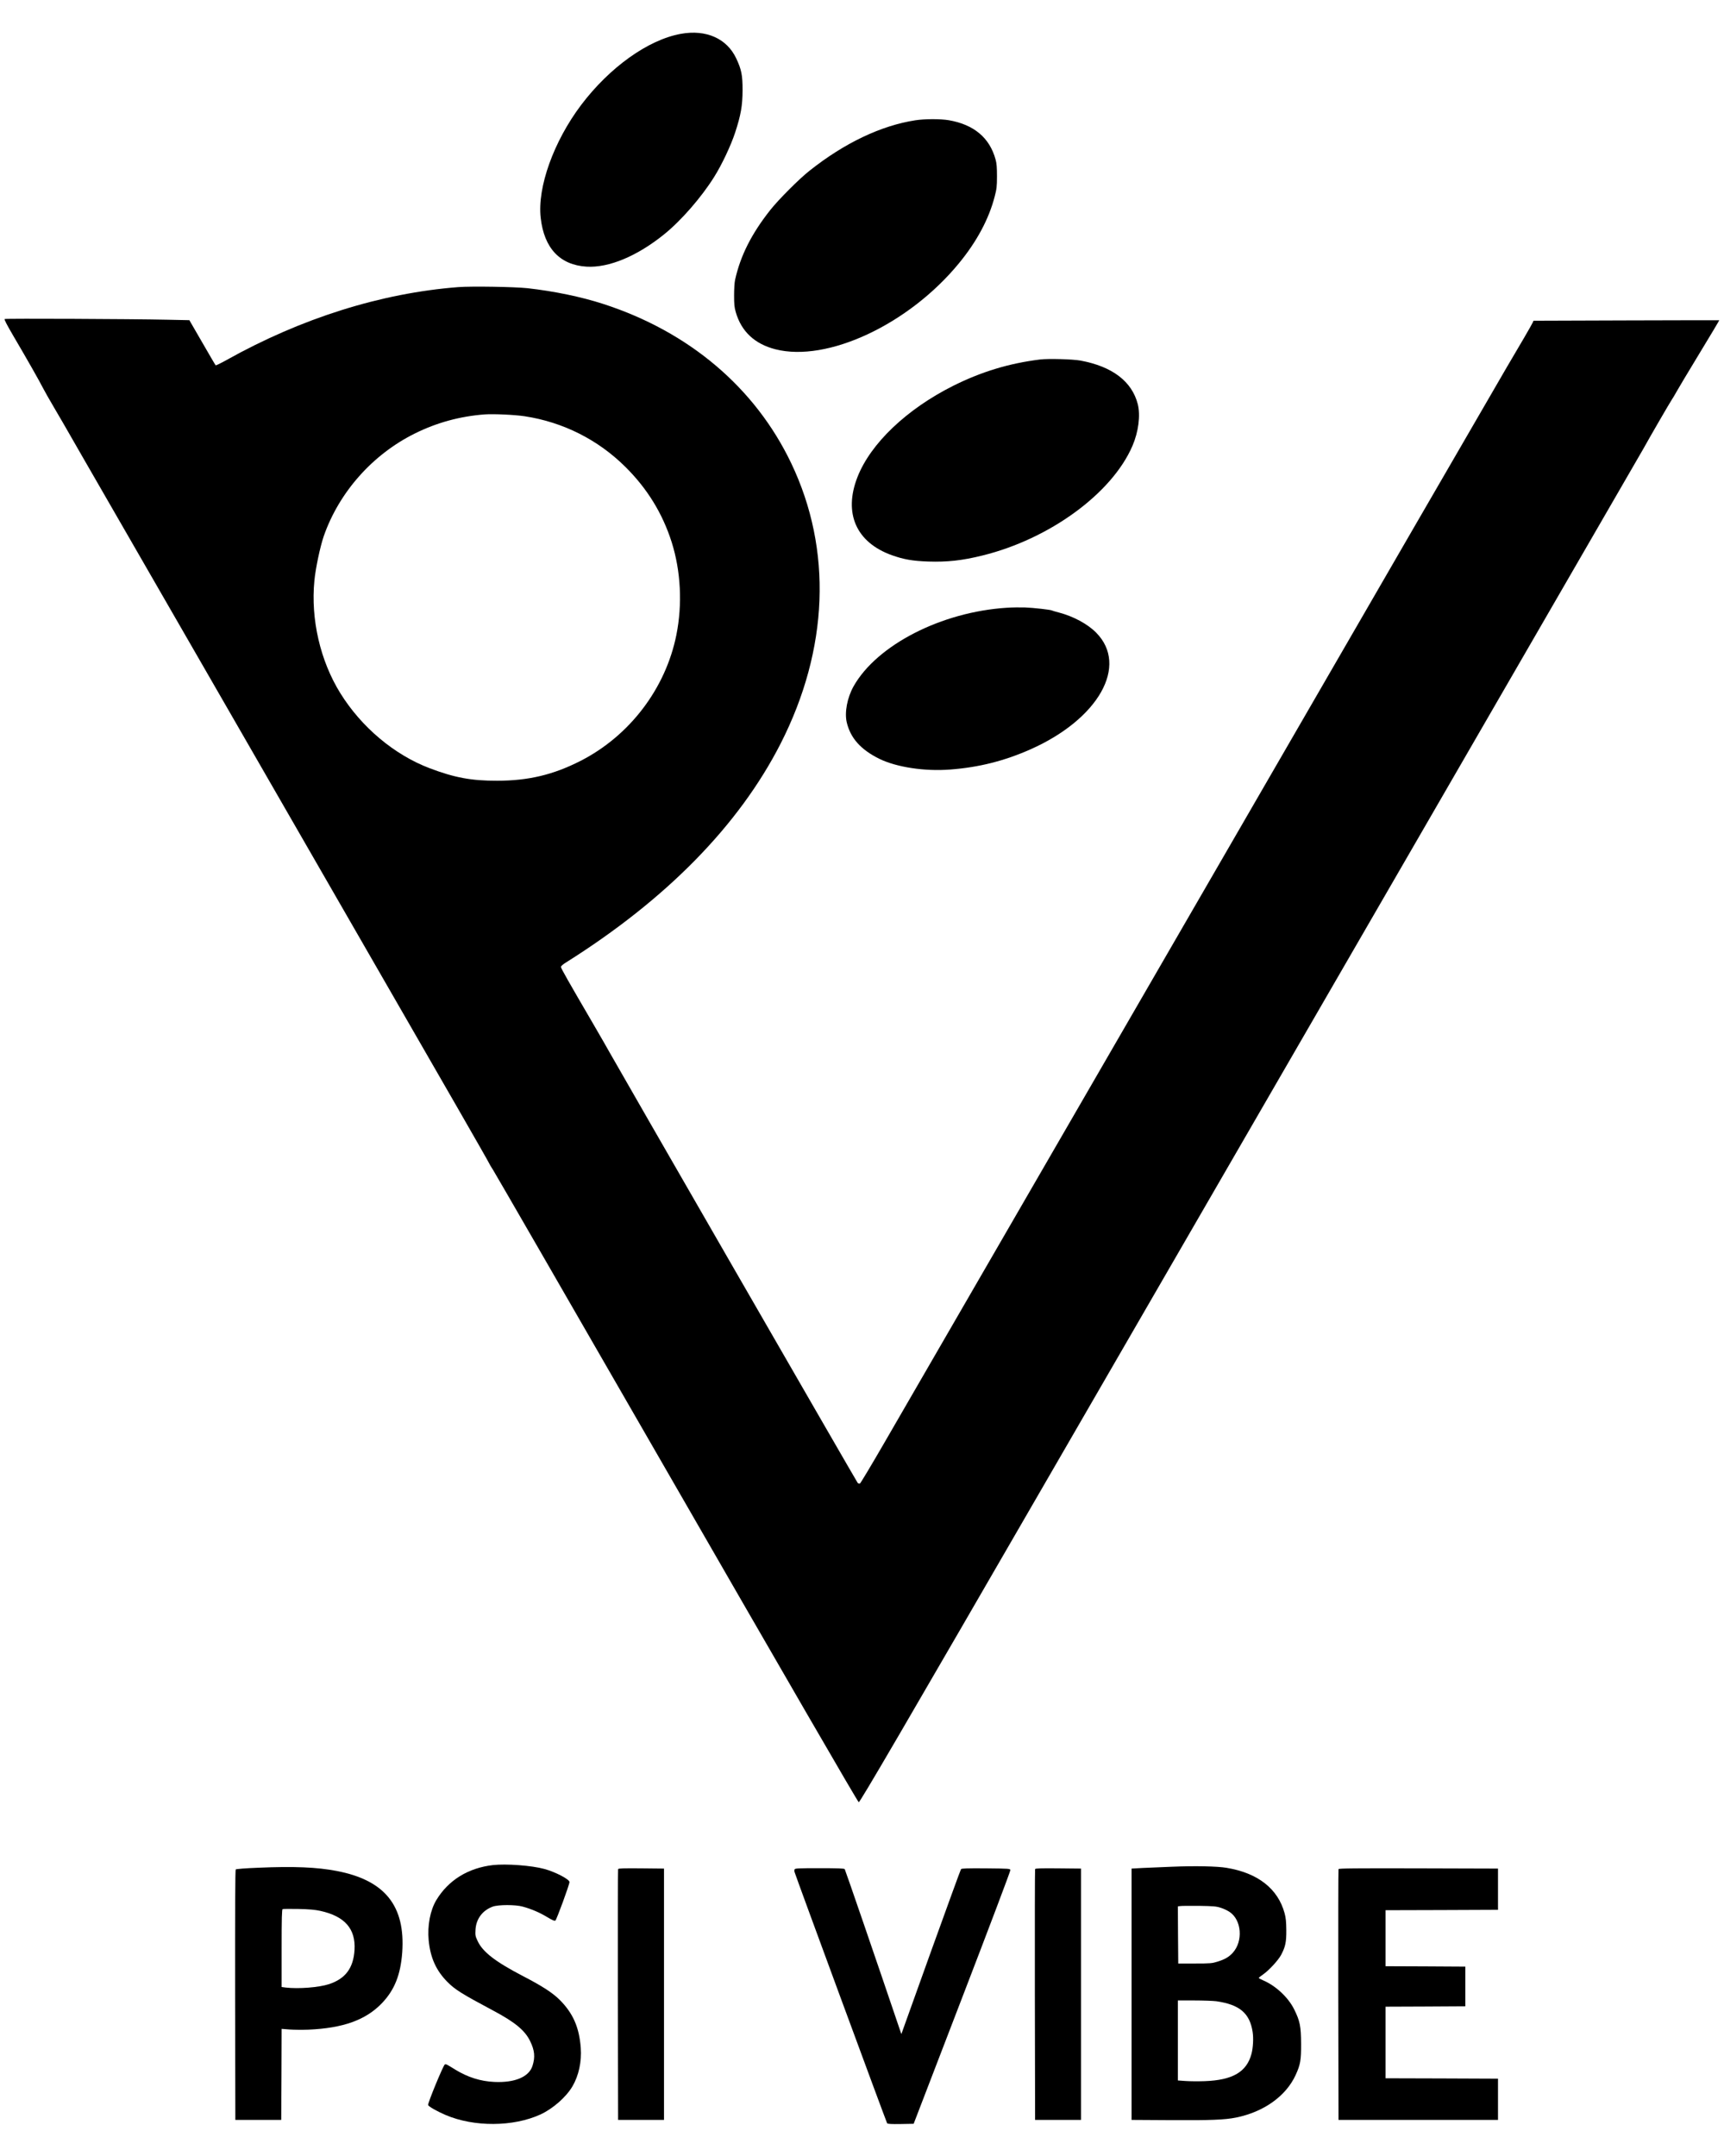 <?xml version="1.0" standalone="no"?>
<!DOCTYPE svg PUBLIC "-//W3C//DTD SVG 20010904//EN"
 "http://www.w3.org/TR/2001/REC-SVG-20010904/DTD/svg10.dtd">
<svg version="1.0" xmlns="http://www.w3.org/2000/svg"
 width="2216pt" height="2771pt" viewBox="0 0 2216 2771"
 preserveAspectRatio="xMidYMid meet">

<g transform="translate(0,2771) scale(0.1,-0.1)"
fill="#000000" stroke="none">
<path d="M8751 27275 c-420 -76 -915 -430 -1281 -914 -353 -468 -565 -1058
-520 -1451 44 -390 247 -606 590 -627 285 -17 648 134 995 414 219 176 480
476 644 738 99 157 215 403 270 570 74 226 95 346 96 545 0 194 -14 265 -81
408 -120 257 -387 376 -713 317z"/>
<path d="M11765 26164 c-440 -68 -909 -291 -1358 -647 -132 -103 -401 -373
-506 -506 -241 -305 -383 -586 -452 -896 -8 -34 -13 -120 -13 -200 0 -115 3
-154 22 -218 71 -247 243 -408 509 -476 667 -170 1713 319 2358 1104 230 279
387 572 461 861 25 96 29 127 29 259 0 113 -4 166 -18 215 -76 280 -279 449
-601 505 -108 18 -308 18 -431 -1z"/>
<path d="M5890 24020 c-991 -77 -2016 -399 -2978 -937 -74 -41 -137 -72 -140
-68 -4 3 -81 135 -172 293 l-166 287 -289 6 c-449 10 -2072 17 -2085 9 -8 -5
28 -74 111 -216 179 -304 341 -590 381 -670 19 -38 87 -157 150 -264 63 -107
155 -265 203 -350 48 -85 118 -207 155 -270 50 -85 3487 -6051 4825 -8375 240
-417 405 -707 405 -711 0 -3 22 -40 49 -82 27 -42 953 -1647 2059 -3567 1758
-3052 2615 -4532 2640 -4557 11 -11 557 924 2514 4307 971 1678 3066 5298
4655 8045 1589 2747 2902 5018 2918 5045 73 133 341 595 365 630 15 22 41 66
59 99 17 32 149 252 292 488 144 236 259 430 258 432 -2 1 -540 0 -1195 -2
l-1192 -4 -11 -24 c-12 -28 -170 -299 -336 -579 -62 -104 -1820 -3140 -3905
-6745 -2086 -3605 -3928 -6788 -4093 -7073 -165 -285 -306 -521 -314 -524 -8
-3 -20 1 -28 8 -12 13 -3125 5415 -3193 5540 -16 30 -108 190 -204 355 -321
550 -418 720 -418 737 0 10 28 35 68 59 1288 810 2220 1761 2756 2811 618
1213 667 2492 137 3602 -464 972 -1314 1692 -2418 2049 -284 92 -633 164 -973
202 -171 18 -717 27 -890 14z m856 -1660 c490 -75 939 -300 1291 -649 283
-280 479 -599 597 -970 117 -371 139 -798 60 -1191 -138 -689 -601 -1297
-1232 -1619 -351 -179 -672 -255 -1072 -255 -332 -1 -549 40 -868 161 -455
173 -877 528 -1148 965 -258 416 -381 950 -333 1444 15 160 74 437 120 572
197 566 629 1053 1174 1322 280 139 579 220 895 244 114 8 384 -4 516 -24z"/>
<path d="M13370 23090 c-398 -49 -754 -157 -1117 -338 -600 -301 -1063 -742
-1232 -1175 -181 -465 -15 -839 444 -1003 152 -54 268 -74 466 -81 245 -8 437
13 699 78 863 213 1663 798 1926 1408 78 181 105 392 69 536 -75 293 -327 485
-737 561 -99 18 -412 27 -518 14z"/>
<path d="M12940 19899 c-838 -53 -1668 -478 -1968 -1009 -82 -146 -118 -336
-88 -464 48 -202 179 -349 416 -467 221 -109 586 -165 915 -139 369 28 696
111 1030 259 877 389 1264 1077 845 1500 -110 112 -293 210 -483 260 -43 11
-81 22 -85 25 -16 10 -240 35 -347 39 -60 2 -166 1 -235 -4z"/>
<path d="M6336 3740 c-318 -37 -572 -193 -727 -449 -79 -131 -117 -330 -99
-518 22 -224 95 -387 240 -534 98 -99 186 -154 580 -364 287 -152 416 -258
483 -395 60 -122 68 -208 31 -322 -46 -141 -227 -217 -489 -205 -178 8 -340
59 -501 157 -115 71 -120 74 -136 68 -19 -8 -223 -502 -215 -522 8 -20 113
-80 225 -128 366 -156 870 -153 1219 7 160 74 329 222 411 361 81 138 120 317
107 494 -19 262 -98 444 -269 616 -92 92 -224 178 -477 309 -353 184 -515 309
-580 450 -29 61 -31 73 -27 144 8 139 89 248 221 297 72 26 292 27 387 0 112
-31 215 -75 311 -133 70 -42 97 -53 108 -46 15 10 181 462 181 495 0 35 -179
129 -322 168 -164 45 -490 69 -662 50z"/>
<path d="M15070 3719 c-129 -5 -300 -12 -380 -16 l-145 -8 0 -1615 0 -1615
505 -3 c511 -3 693 4 837 33 357 72 643 276 767 547 61 133 71 190 70 403 -1
224 -15 292 -90 443 -77 154 -238 303 -401 372 -29 12 -53 26 -53 30 0 3 25
24 55 44 77 54 194 181 232 251 56 107 68 164 67 320 -1 107 -6 158 -22 216
-85 315 -344 518 -747 584 -118 20 -404 26 -695 14z m622 -528 c36 -11 88 -36
114 -54 154 -103 175 -376 39 -525 -47 -52 -101 -84 -195 -113 -69 -22 -93
-24 -290 -24 l-215 0 -3 367 -2 367 27 4 c16 3 125 4 243 3 189 -3 223 -6 282
-25z m-57 -1201 c298 -43 429 -153 466 -394 13 -80 6 -204 -15 -283 -62 -232
-242 -337 -601 -350 -83 -3 -194 -2 -248 2 l-97 7 0 514 0 514 213 0 c116 0
244 -5 282 -10z"/>
<path d="M3323 3706 c-161 -6 -287 -16 -293 -22 -7 -7 -9 -536 -8 -1615 l3
-1604 295 0 295 0 3 585 2 585 103 -8 c56 -4 165 -5 242 -2 444 19 736 124
942 338 164 170 242 367 263 654 42 599 -222 928 -840 1047 -252 49 -556 62
-1007 42z m792 -554 c316 -69 458 -230 442 -502 -14 -233 -116 -370 -327 -440
-131 -43 -393 -63 -557 -44 l-53 7 0 498 c0 388 3 499 13 503 6 3 98 4 202 2
139 -3 214 -10 280 -24z"/>
<path d="M7945 3688 c-3 -7 -4 -735 -3 -1618 l3 -1605 295 0 295 0 0 1615 0
1615 -293 3 c-229 2 -294 0 -297 -10z"/>
<path d="M10214 3685 c-4 -8 -4 -24 -1 -34 11 -43 1181 -3217 1190 -3229 7 -9
50 -12 175 -10 l166 3 623 1620 c343 891 622 1629 620 1640 -2 19 -10 20 -313
23 -242 2 -314 -1 -321 -10 -6 -7 -180 -487 -389 -1066 l-378 -1054 -22 64
c-302 892 -699 2046 -706 2056 -8 9 -85 12 -325 12 -271 0 -314 -2 -319 -15z"/>
<path d="M13305 3688 c-3 -7 -4 -735 -3 -1618 l3 -1605 295 0 295 0 0 1615 0
1615 -293 3 c-229 2 -294 0 -297 -10z"/>
<path d="M17205 3688 c-3 -7 -4 -735 -3 -1618 l3 -1605 1025 0 1025 0 0 265 0
265 -722 3 -723 2 0 460 0 460 513 2 512 3 0 255 0 255 -512 3 -513 2 0 360 0
360 723 2 722 3 0 265 0 265 -1023 3 c-813 2 -1024 0 -1027 -10z"/>
</g>
</svg>
